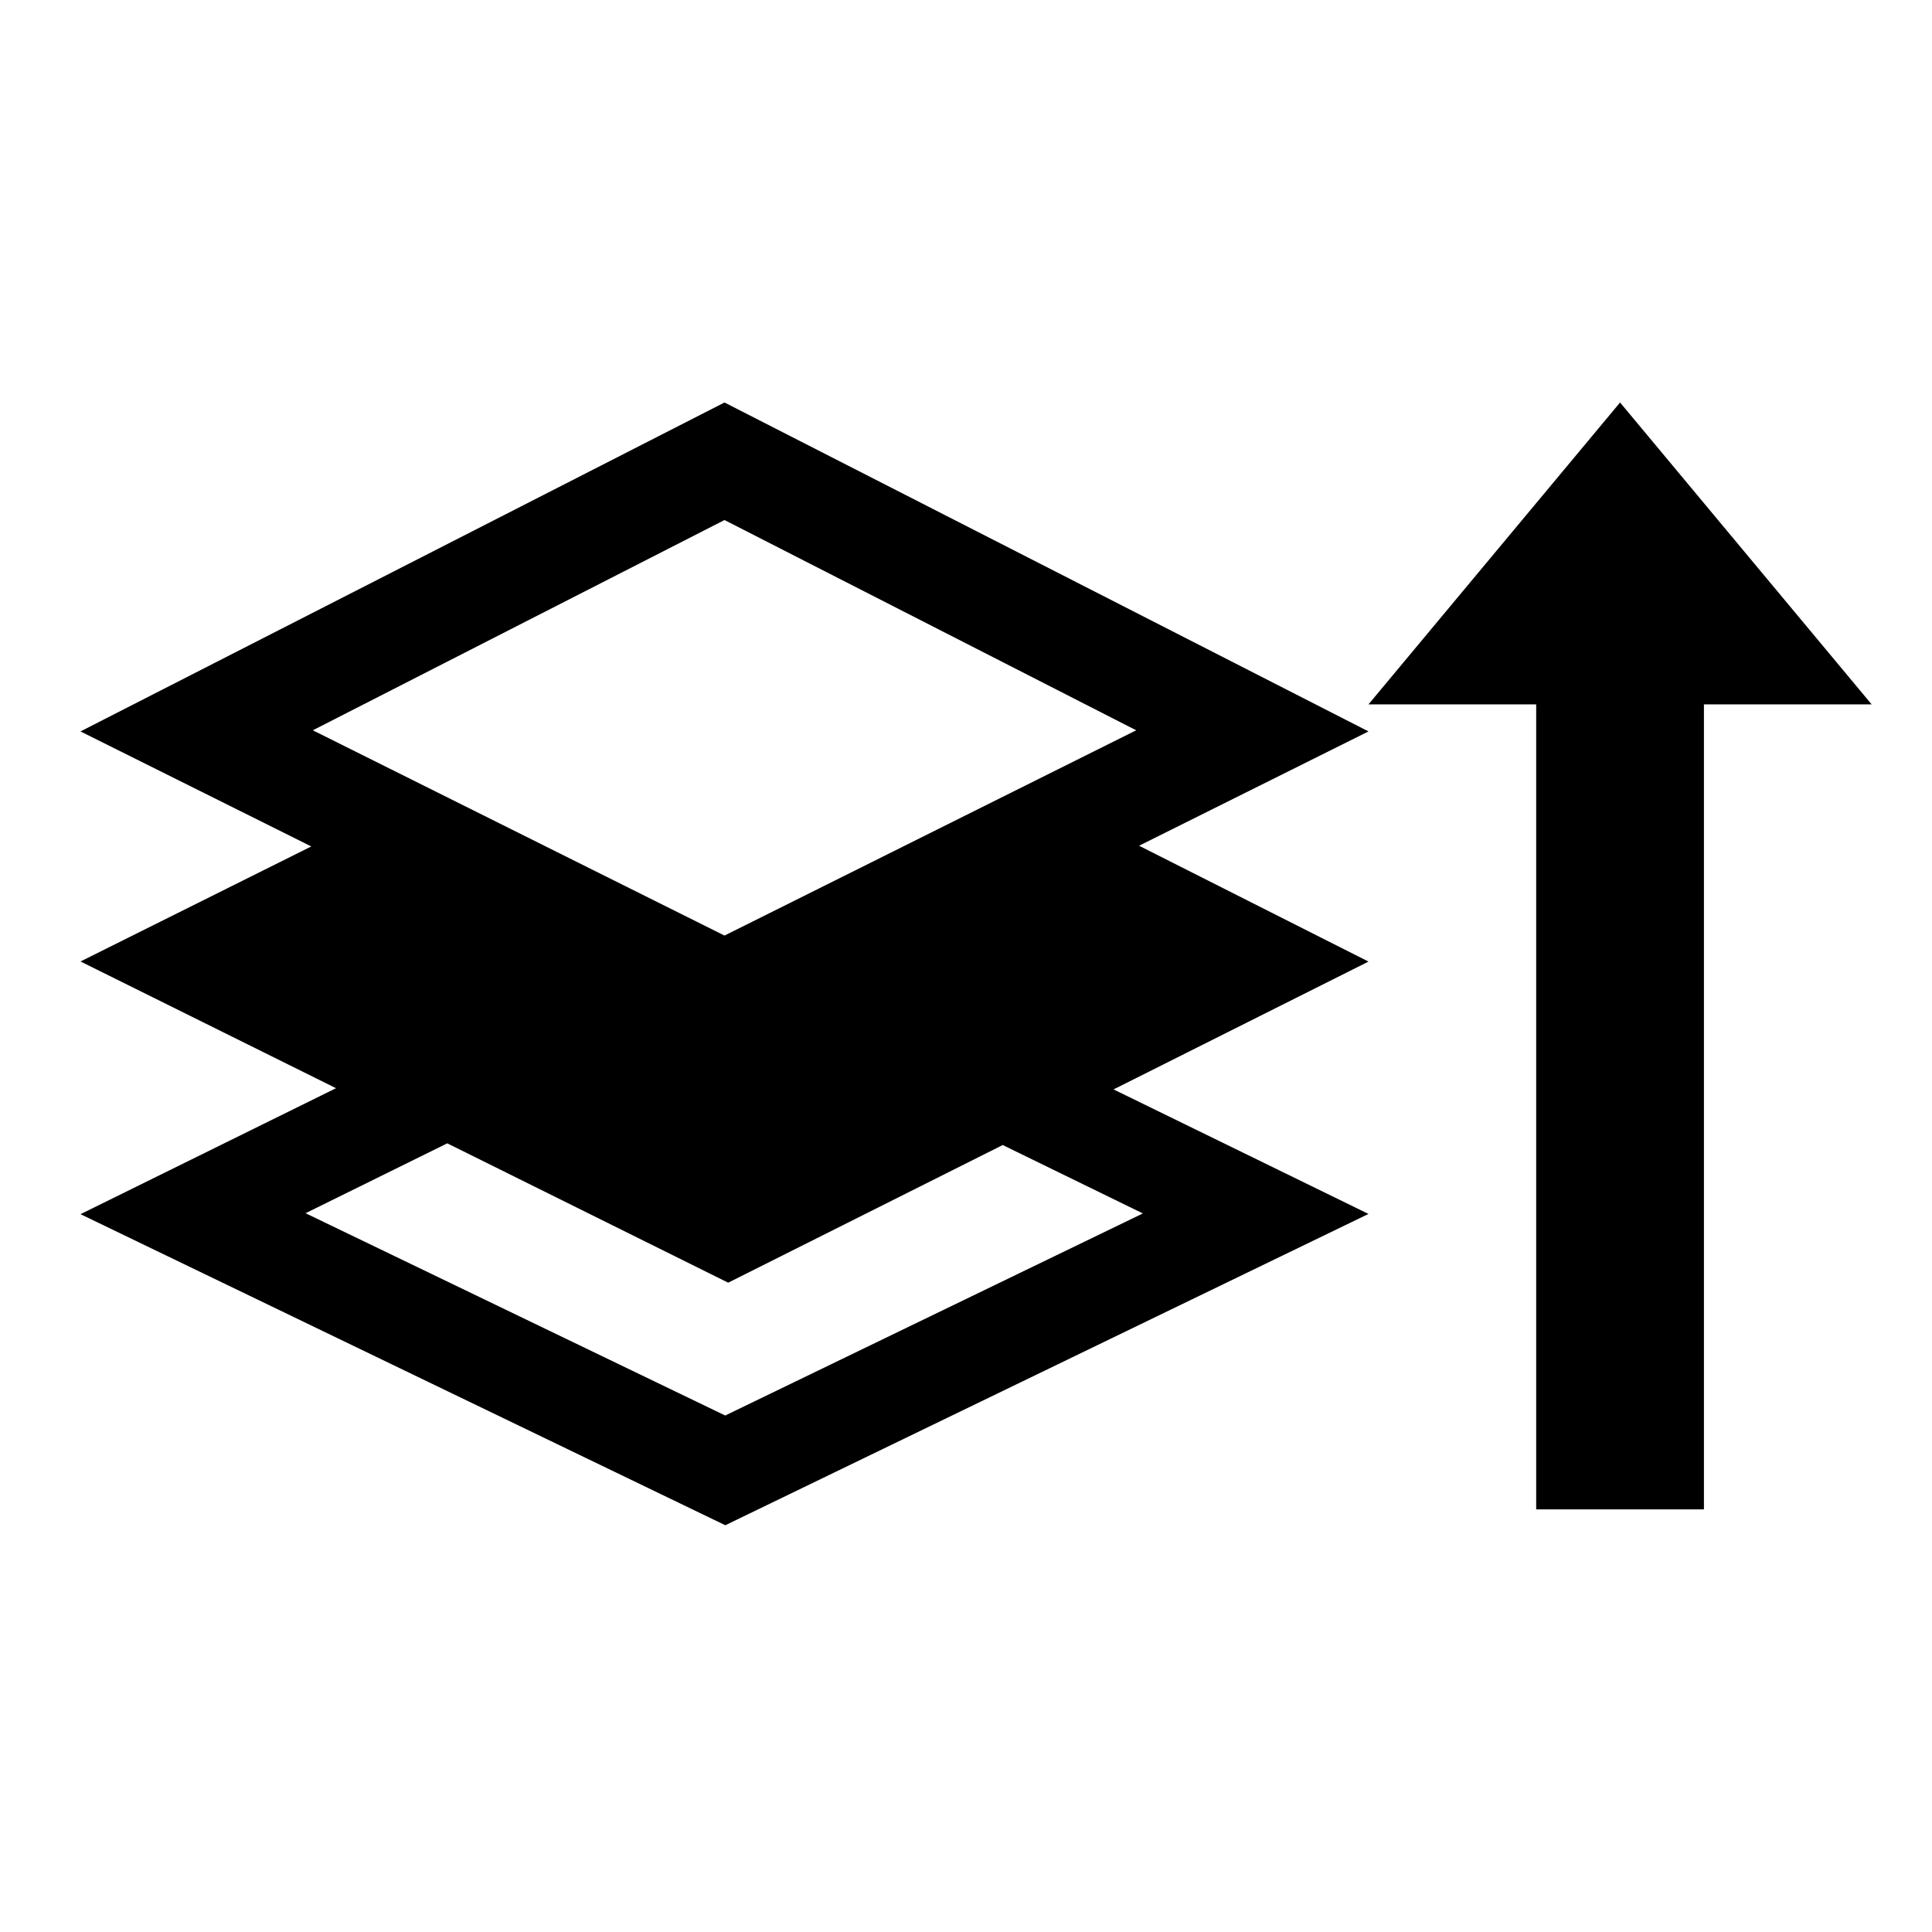 <svg viewBox="0 0 1024 1024" focusable="false"><path d="M992 373.33h-88.88V800h-88.91V373.33h-88.88l133.34-160zm-827 75.31L42.66 387.67 384 213.33l341.33 174.34-121.6 60.59 121.6 61.4-135.12 67.75 135.12 66-340.9 165L42.67 643.54l135.42-66.77L42.67 509.6l122.32-60.97zm366.46 158.25l-145.5 72.96-148.9-73.86-75.1 37.04 222.42 107.22 221.36-107.1-74.28-36.26zM384 275.63L165.8 387.07 384 495.87l218.2-108.8L384 275.63z" /></svg>
